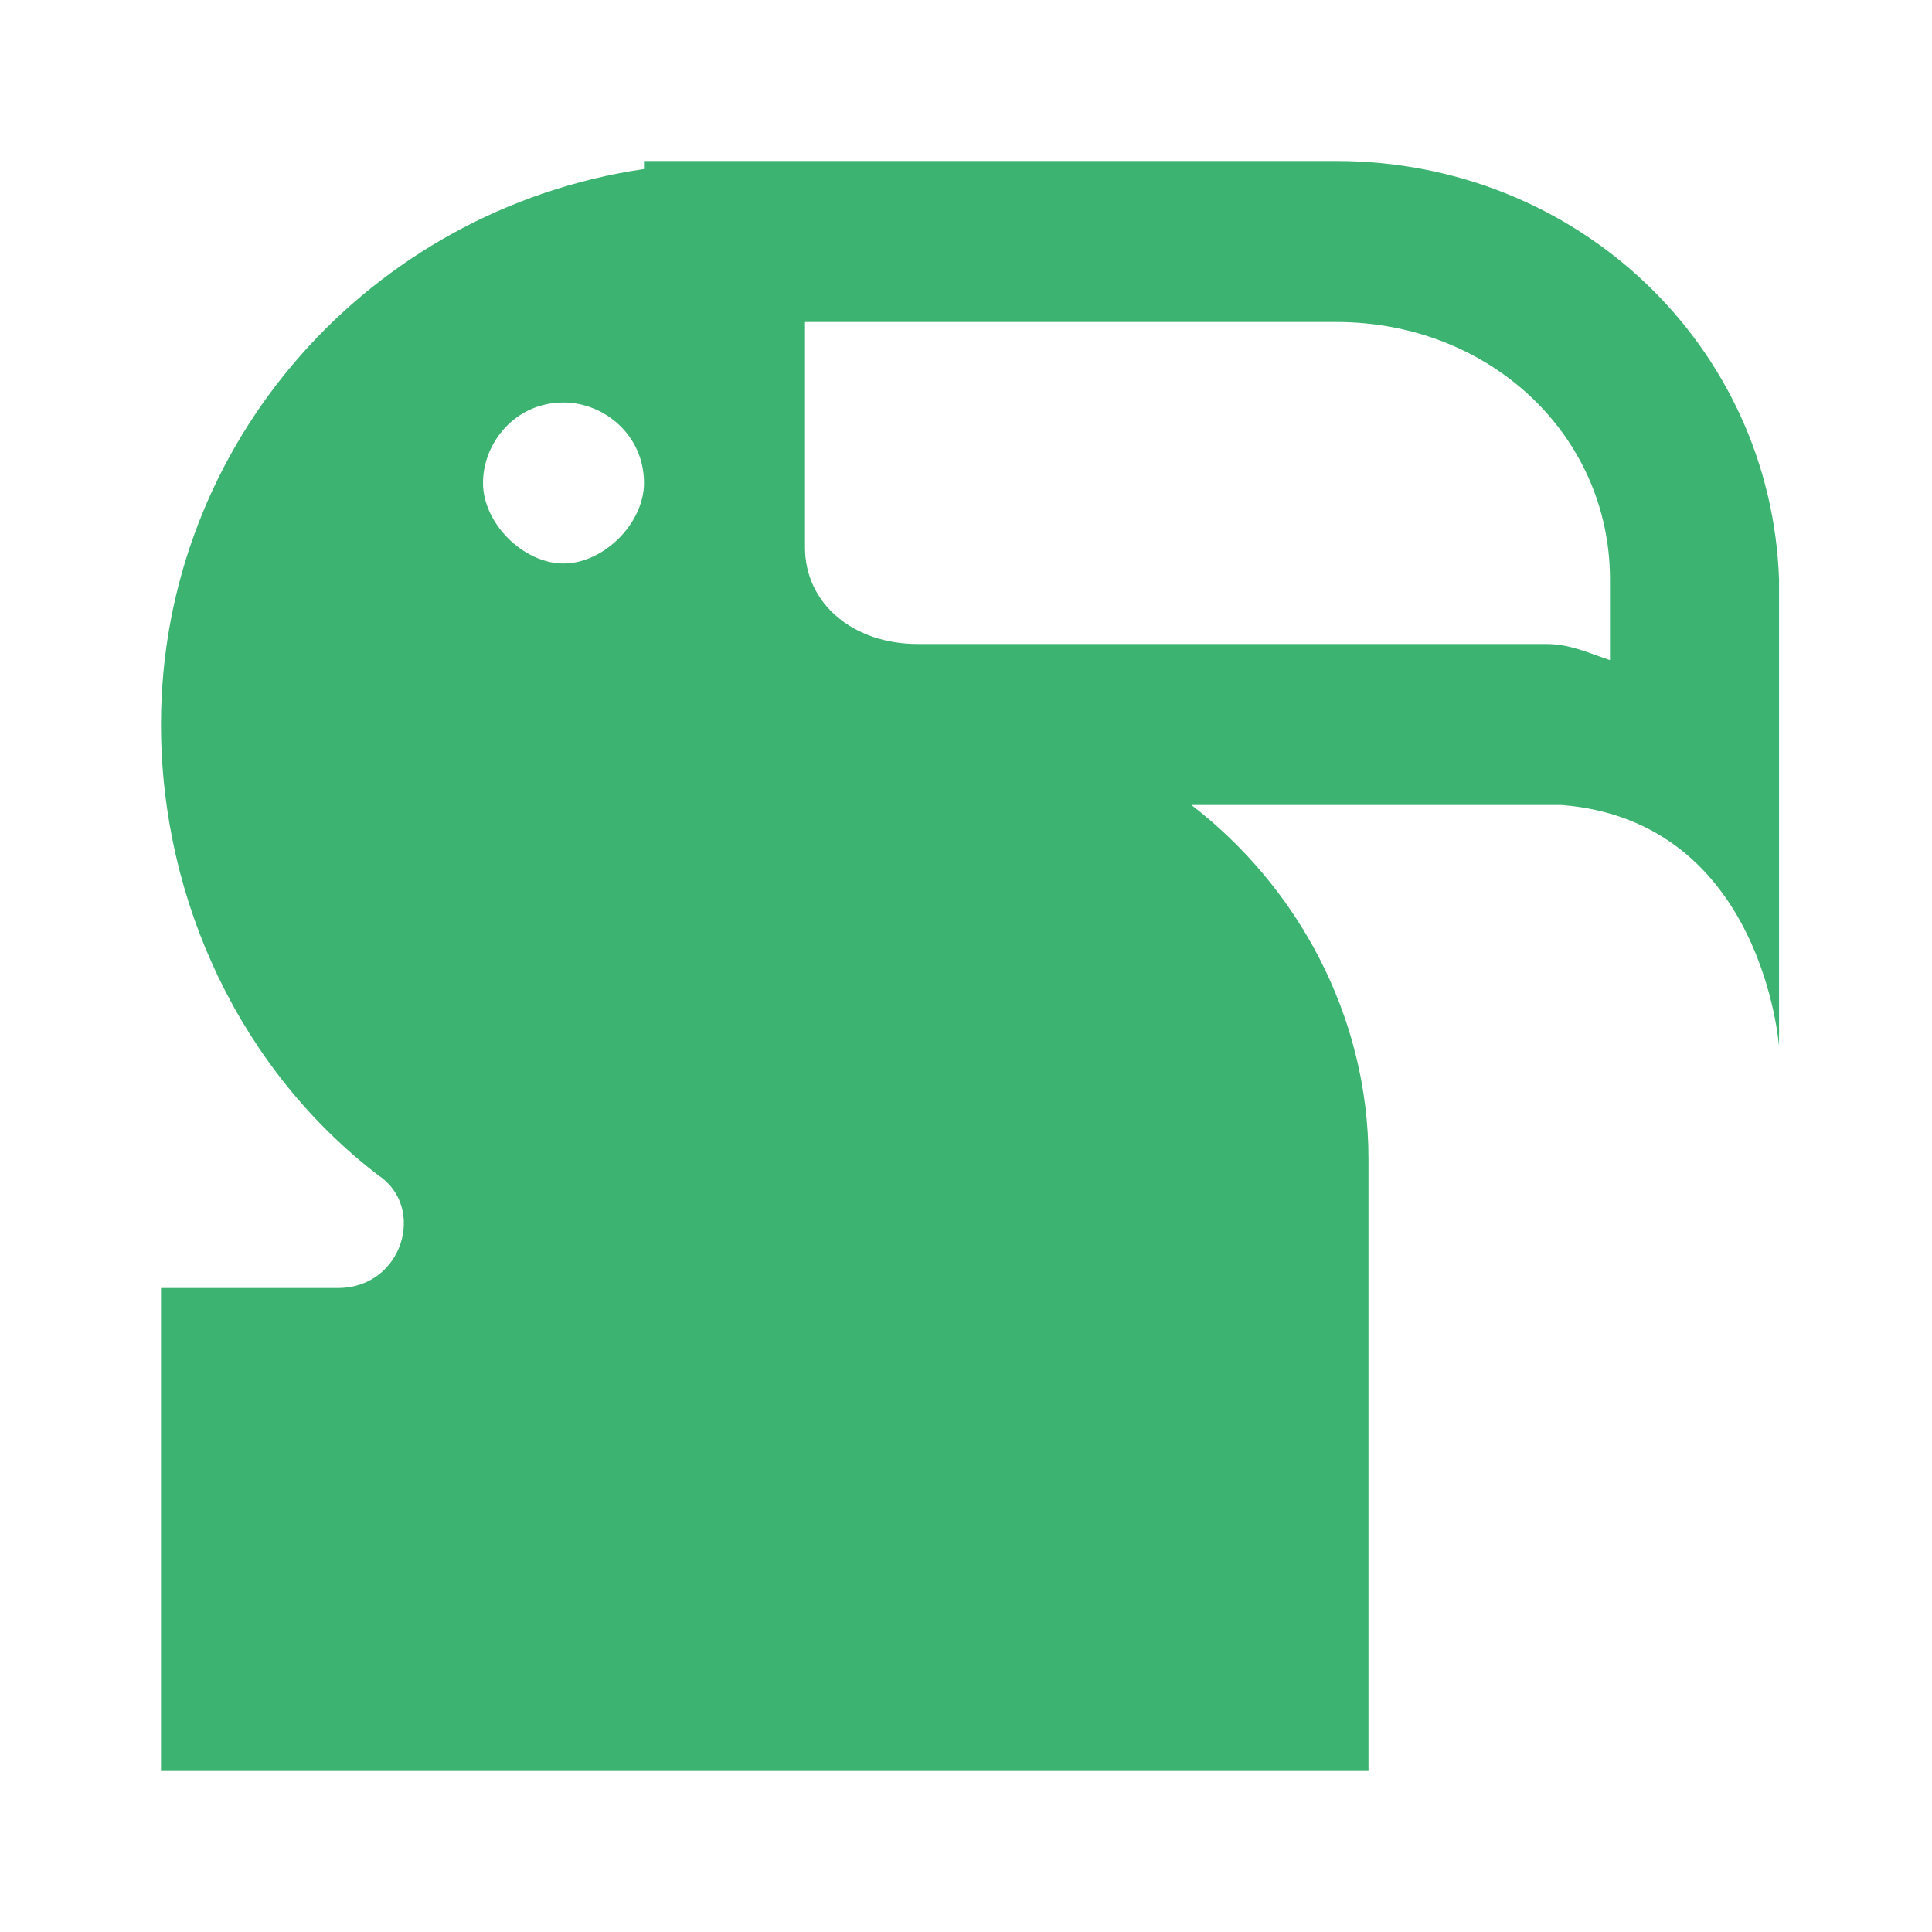 <svg fill="#3CB371" xmlns="http://www.w3.org/2000/svg" xmlns:xlink="http://www.w3.org/1999/xlink" version="1.1" x="0px" y="0px" viewBox="0 0 24 24" enable-background="new 0 0 24 24" xml:space="preserve"><path d="M16.6,2H9l0,0c0,0,0,0,0,0H8v0.1C4.6,2.6,2,5.5,2,9c0,2.2,1,4.3,2.7,5.6C5.3,15,5,16,4.2,16H2v6h15v-7.6  c0-1.8-0.9-3.4-2.2-4.4c0,0,4.5,0,4.6,0v0c2.5,0.2,2.7,3,2.7,3v-2.2V7.2C22,4.3,19.6,2,16.6,2z M7,7C6.5,7,6,6.5,6,6  c0-0.5,0.4-1,1-1c0.5,0,1,0.4,1,1C8,6.5,7.5,7,7,7z M11.4,8C10.6,8,10,7.5,10,6.8V4h6.6C18.5,4,20,5.4,20,7.2v1  C19.7,8.1,19.5,8,19.2,8H11.4z"></path></svg>